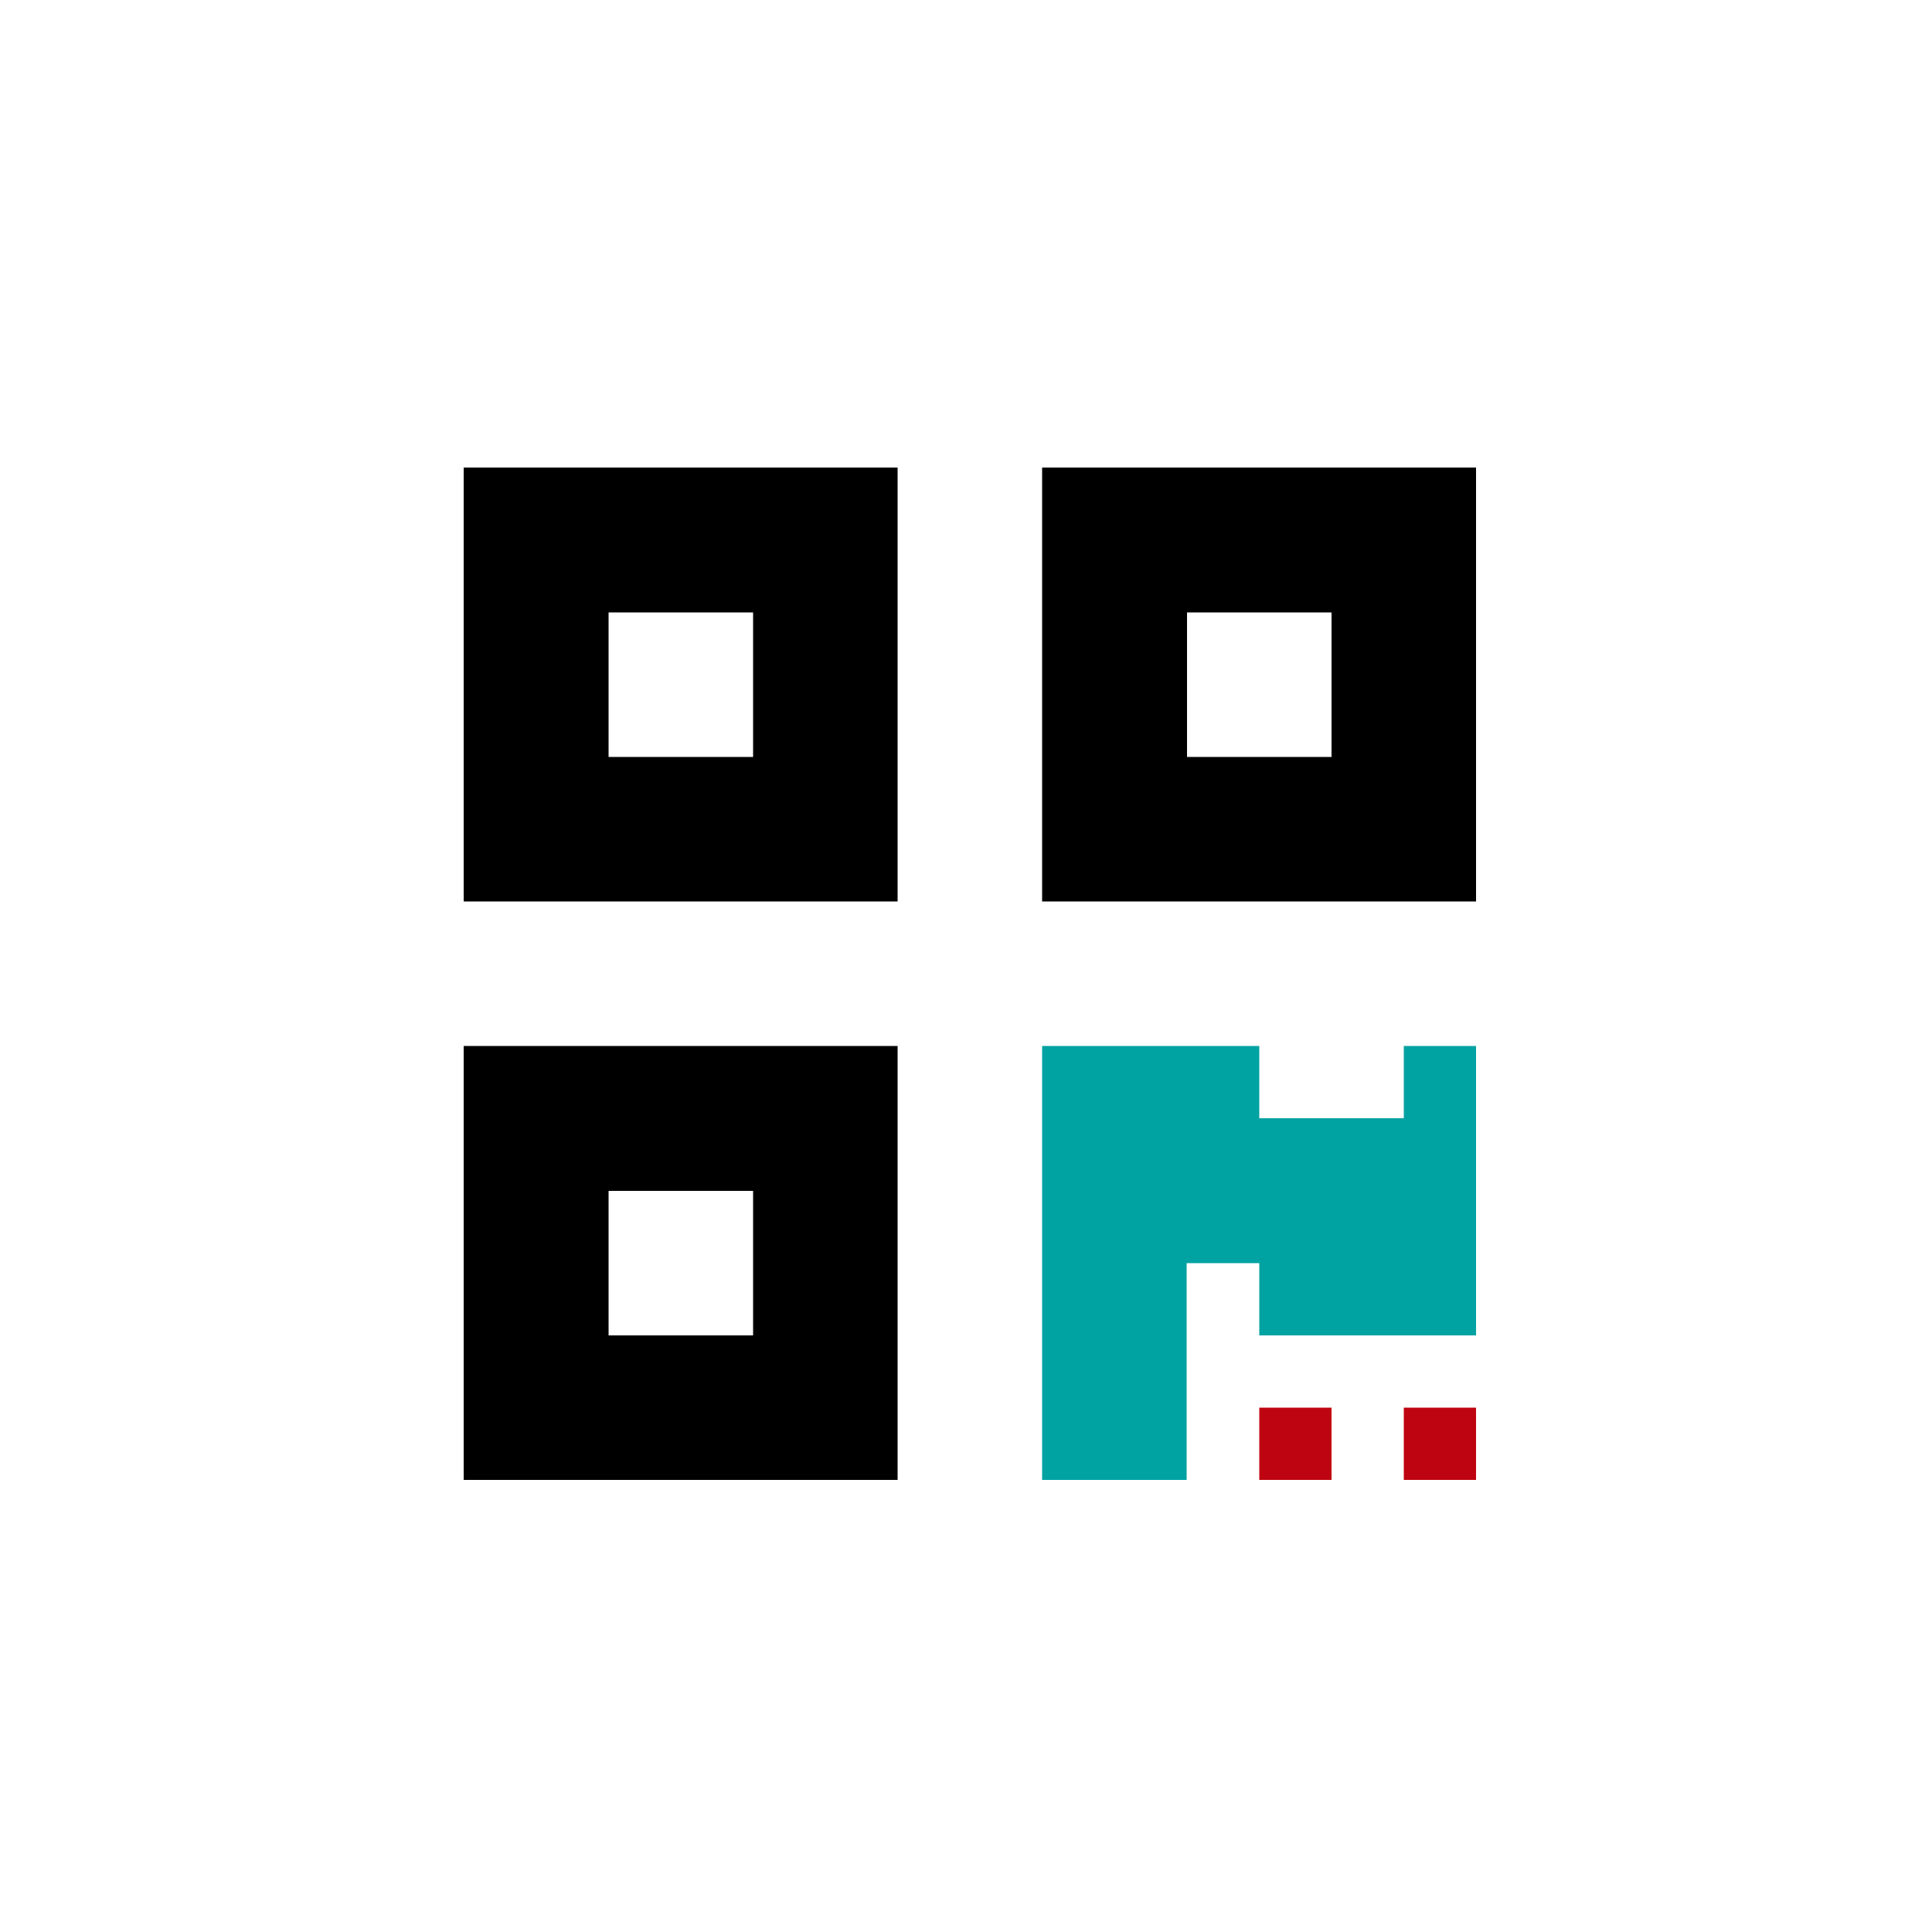 <?xml version="1.0" encoding="utf-8"?>
<!-- Generator: Adobe Illustrator 19.0.0, SVG Export Plug-In . SVG Version: 6.00 Build 0)  -->
<svg version="1.1" id="Capa_1" xmlns="http://www.w3.org/2000/svg" xmlns:xlink="http://www.w3.org/1999/xlink" x="0px" y="0px"
	 viewBox="0 0 500 500" style="enable-background:new 0 0 500 500;" xml:space="preserve">
<style type="text/css">
	.st0{fill:#000000;}
	.st1{fill:#00A2A2;}
	.st2{fill:#BF0411;}
</style>
<g id="XMLID_4_">
	<path id="XMLID_14_" class="st0" d="M120,121v112.3h112.3V121H120z M194.9,195.9h-37.4v-37.4h37.4V195.9z"/>
	<path id="XMLID_15_" class="st0" d="M269.7,121v112.3H382V121H269.7z M344.6,195.9h-37.4v-37.4h37.4V195.9z"/>
	<path id="XMLID_16_" class="st0" d="M120,270.7V383h112.3V270.7H120z M194.9,345.6h-37.4v-37.4h37.4V345.6z"/>
	<polygon id="XMLID_3_" class="st1" points="363.3,270.7 382,270.7 382,345.6 325.9,345.6 325.9,326.9 307.1,326.9 307.1,383 
		269.7,383 269.7,270.7 325.9,270.7 325.9,289.4 363.3,289.4 	"/>
	<rect id="XMLID_2_" x="363.3" y="364.3" class="st2" width="18.7" height="18.7"/>
	<rect id="XMLID_1_" x="325.9" y="364.3" class="st2" width="18.7" height="18.7"/>
</g>
</svg>

